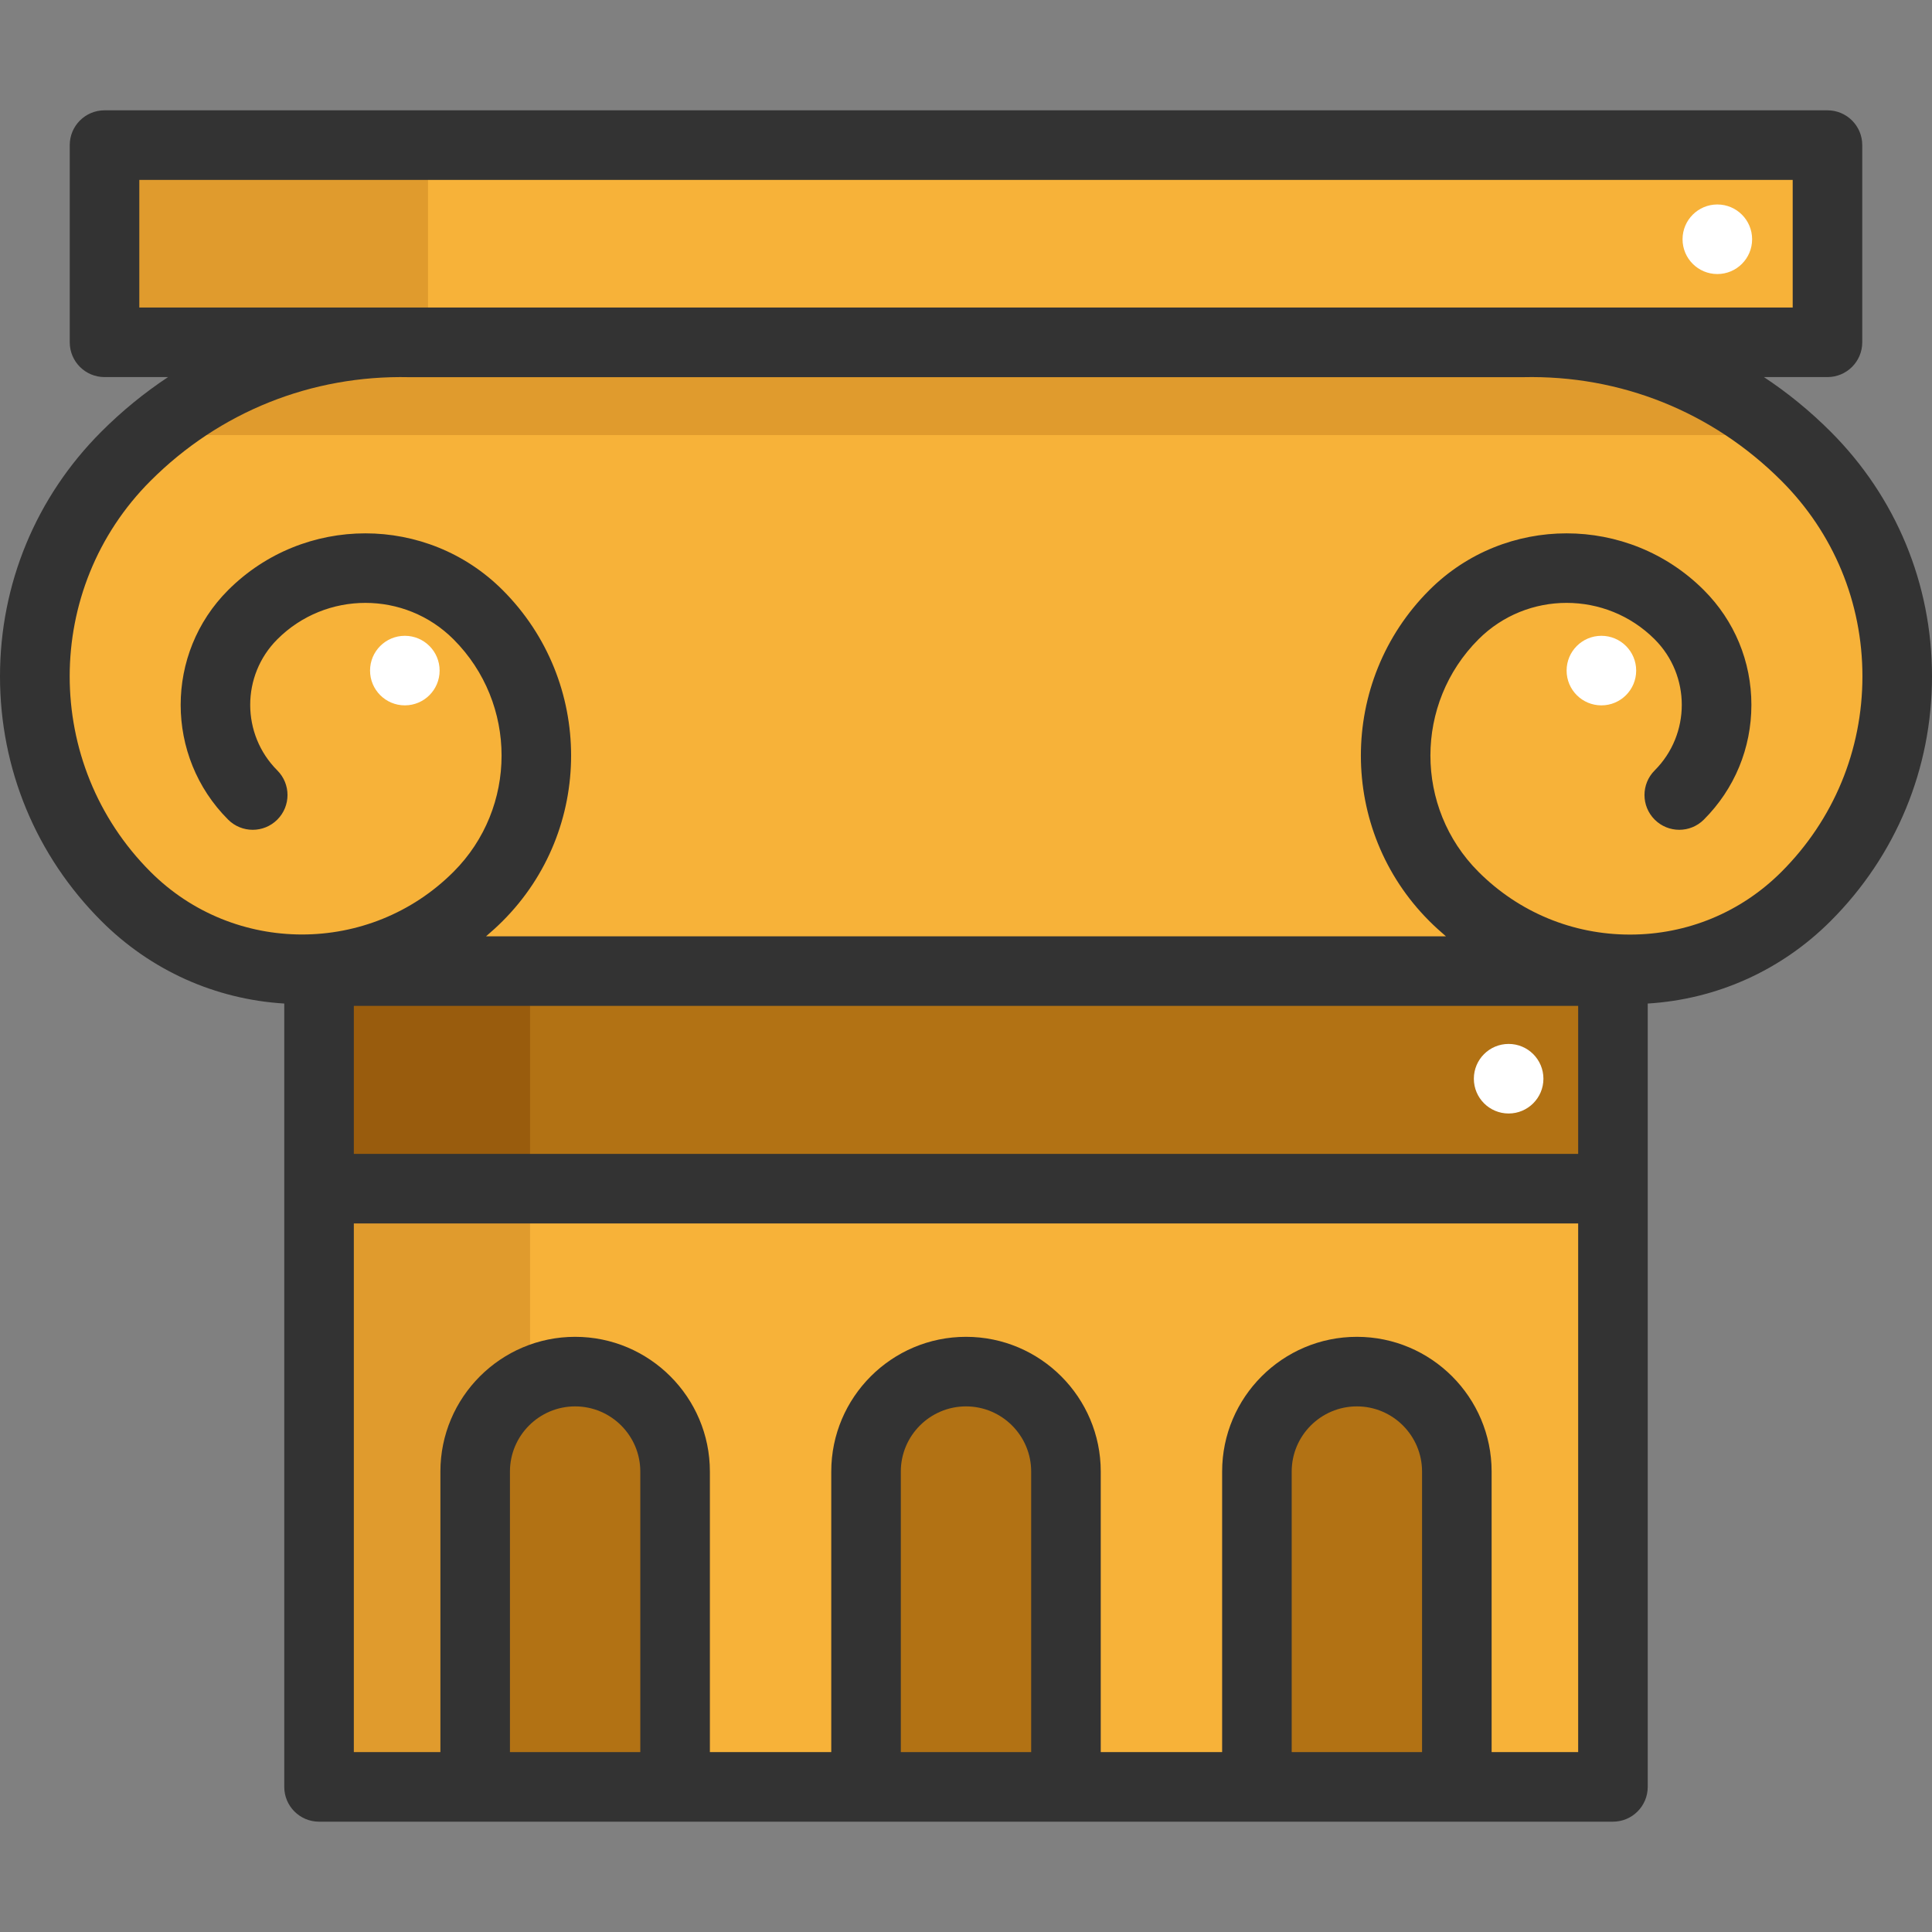 <?xml version="1.0" encoding="iso-8859-1"?>
<!-- Generator: Adobe Illustrator 19.0.0, SVG Export Plug-In . SVG Version: 6.00 Build 0)  -->
<svg version="1.1" id="Layer_1" xmlns="http://www.w3.org/2000/svg" xmlns:xlink="http://www.w3.org/1999/xlink" x="0px" y="0px"
	 viewBox="0 0 512 512" style="enable-background:new 0 0 512 512;" xml:space="preserve">
<rect x="0" y="0" width="512" height="512" fill="#808080" stroke="none"/>
<path style="fill:#F7B239;" d="M427.447,315.009v158.538h-41.371v-83.564c0-14.626-11.861-26.486-26.486-26.486
	c-7.325,0-13.938,2.962-18.743,7.755c-4.793,4.793-7.755,11.418-7.755,18.731v83.564h-50.601v-83.564
	c0-14.626-11.861-26.486-26.486-26.486c-7.325,0-13.938,2.962-18.743,7.755c-4.793,4.793-7.755,11.418-7.755,18.731v83.564h-50.601
	v-83.564c0-14.626-11.861-26.486-26.486-26.486c-7.325,0-13.938,2.962-18.743,7.755c-4.793,4.793-7.755,11.418-7.755,18.731v83.564
	H84.549V315.009L427.447,315.009L427.447,315.009z"/>
<rect x="84.549" y="315.011" style="fill:#E09B2D;" width="55.923" height="158.538"/>
<rect x="84.549" y="257.356" style="fill:#B27214;" width="342.898" height="57.656"/>
<rect x="84.549" y="257.356" style="fill:#995C0D;" width="55.923" height="57.656"/>
<g>
	<path style="fill:#B27214;" d="M386.077,389.982v83.564h-52.985v-83.564c0-7.313,2.962-13.938,7.755-18.731
		c4.806-4.793,11.418-7.755,18.743-7.755C374.216,363.496,386.077,375.356,386.077,389.982z"/>
	<path style="fill:#B27214;" d="M282.491,389.982v83.564h-52.985v-83.564c0-7.313,2.962-13.938,7.755-18.731
		c4.806-4.793,11.418-7.755,18.743-7.755C270.63,363.496,282.491,375.356,282.491,389.982z"/>
	<path style="fill:#B27214;" d="M178.905,389.982v83.564h-52.985v-83.564c0-7.313,2.962-13.938,7.755-18.731
		c4.806-4.793,11.418-7.755,18.743-7.755C167.044,363.496,178.905,375.356,178.905,389.982z"/>
</g>
<polygon style="fill:#F7B239;" points="484.304,38.456 484.304,90.716 405.705,90.716 106.304,90.716 27.704,90.716 27.704,38.456 
	"/>
<polygon style="fill:#E09B2D;" points="113.432,38.456 113.432,90.716 98.675,90.716 42.461,90.716 27.704,90.716 27.704,38.456 "/>
<path style="fill:#F7B239;" d="M478.626,237.565c-14.024,14.024-32.792,20.415-51.142,19.174l-0.037,0.615H84.549l-0.037-0.615
	c-18.35,1.241-37.106-5.15-51.129-19.174c-32.214-32.214-32.214-84.437,0-116.651c1.967-1.967,3.994-3.835,6.084-5.617
	c19.21-16.384,43.017-24.581,66.837-24.581c0.762,0,1.536,0.012,2.298,0.025h294.805c0.762-0.012,1.536-0.025,2.298-0.025
	c23.807,0,47.626,8.198,66.837,24.581c2.089,1.782,4.117,3.65,6.084,5.617C510.84,153.128,510.84,205.351,478.626,237.565z"/>
<path style="fill:#E09B2D;" d="M472.542,115.297H39.467c19.21-16.384,43.017-24.581,66.837-24.581c0.762,0,1.536,0.012,2.298,0.025
	h294.805c0.762-0.012,1.536-0.025,2.298-0.025C429.512,90.716,453.332,98.914,472.542,115.297z"/>
<g>
	<circle style="fill:#FFFFFF;" cx="107.286" cy="177.712" r="9.218"/>
	<circle style="fill:#FFFFFF;" cx="399.804" cy="285.87" r="9.218"/>
	<circle style="fill:#FFFFFF;" cx="424.386" cy="177.712" r="9.218"/>
	<circle style="fill:#FFFFFF;" cx="455.112" cy="63.406" r="9.218"/>
</g>
<path style="fill:#333333;" d="M512,179.238c0-24.495-9.539-47.524-26.86-64.845c-5.472-5.472-11.393-10.303-17.684-14.464h16.843
	c5.091,0,9.218-4.127,9.218-9.218V38.453c0-5.091-4.127-9.218-9.218-9.218H27.7c-5.091,0-9.218,4.127-9.218,9.218v52.259
	c0,5.091,4.127,9.218,9.218,9.218h16.838c-6.288,4.162-12.21,8.994-17.68,14.464C9.539,131.714,0,154.743,0,179.238
	s9.539,47.524,26.86,64.845c13.088,13.088,30.155,20.742,48.472,21.866v207.597c0,5.091,4.127,9.218,9.218,9.218h342.898
	c5.091,0,9.218-4.127,9.218-9.218V265.949c18.317-1.125,35.384-8.778,48.472-21.866C502.46,226.763,512,203.734,512,179.238z
	 M36.919,81.494V47.671h438.164v33.823H36.919z M418.231,305.788H93.768v-39.217H418.23L418.231,305.788L418.231,305.788z
	 M169.688,464.329h-34.547v-74.348c0-9.525,7.749-17.273,17.273-17.273c9.524,0,17.273,7.749,17.273,17.273V464.329z
	 M273.273,464.329h-34.547v-74.348c0-9.525,7.749-17.273,17.273-17.273c9.524,0,17.273,7.749,17.273,17.273V464.329z
	 M376.859,464.329h-34.547v-74.348c0-9.525,7.749-17.273,17.273-17.273c9.524,0,17.273,7.749,17.273,17.273L376.859,464.329
	L376.859,464.329z M395.295,464.329v-74.348c0-19.691-16.02-35.709-35.709-35.709c-19.69,0-35.709,16.02-35.709,35.709v74.348
	H291.71v-74.348c0-19.691-16.02-35.709-35.709-35.709c-19.69,0-35.709,16.02-35.709,35.709v74.348h-32.166v-74.348
	c0-19.691-16.02-35.709-35.709-35.709s-35.709,16.02-35.709,35.709v74.348H93.768V324.224H418.23v140.104H395.295z M431.96,247.674
	c-15.164,0-29.421-5.906-40.144-16.628c-16.988-16.989-16.988-44.632,0-61.622c12.872-12.872,33.818-12.872,46.69,0
	c9.579,9.579,9.579,25.166,0,34.746c-3.6,3.6-3.6,9.437,0,13.036c3.6,3.6,9.437,3.6,13.035,0
	c8.123-8.122,12.597-18.922,12.597-30.408s-4.474-22.287-12.597-30.408c-20.06-20.06-52.7-20.061-72.762,0
	c-24.177,24.177-24.177,63.517,0,87.694c1.421,1.421,2.902,2.76,4.412,4.052H128.805c1.512-1.292,2.992-2.631,4.412-4.052
	c24.177-24.177,24.177-63.517,0-87.694c-20.062-20.062-52.703-20.06-72.762,0c-16.768,16.767-16.768,44.05,0,60.817
	c3.6,3.6,9.437,3.6,13.036,0c3.6-3.6,3.6-9.437,0-13.036c-9.579-9.579-9.579-25.166,0-34.746c12.872-12.871,33.817-12.872,46.69,0
	c16.988,16.989,16.988,44.632,0,61.622c-22.136,22.136-58.152,22.136-80.287,0c-28.567-28.567-28.567-75.049,0-103.617
	c18.297-18.293,42.632-28.034,68.495-27.476c0.069,0.001,0.136,0.002,0.205,0.002h294.81c0.069,0,0.136,0,0.205-0.002
	c25.86-0.591,50.199,9.182,68.494,27.476c13.838,13.838,21.46,32.237,21.46,51.809c0,19.57-7.621,37.97-21.46,51.808
	C461.381,241.77,447.125,247.674,431.96,247.674z"/>
<g>
</g>
<g>
</g>
<g>
</g>
<g>
</g>
<g>
</g>
<g>
</g>
<g>
</g>
<g>
</g>
<g>
</g>
<g>
</g>
<g>
</g>
<g>
</g>
<g>
</g>
<g>
</g>
<g>
</g>
</svg>
